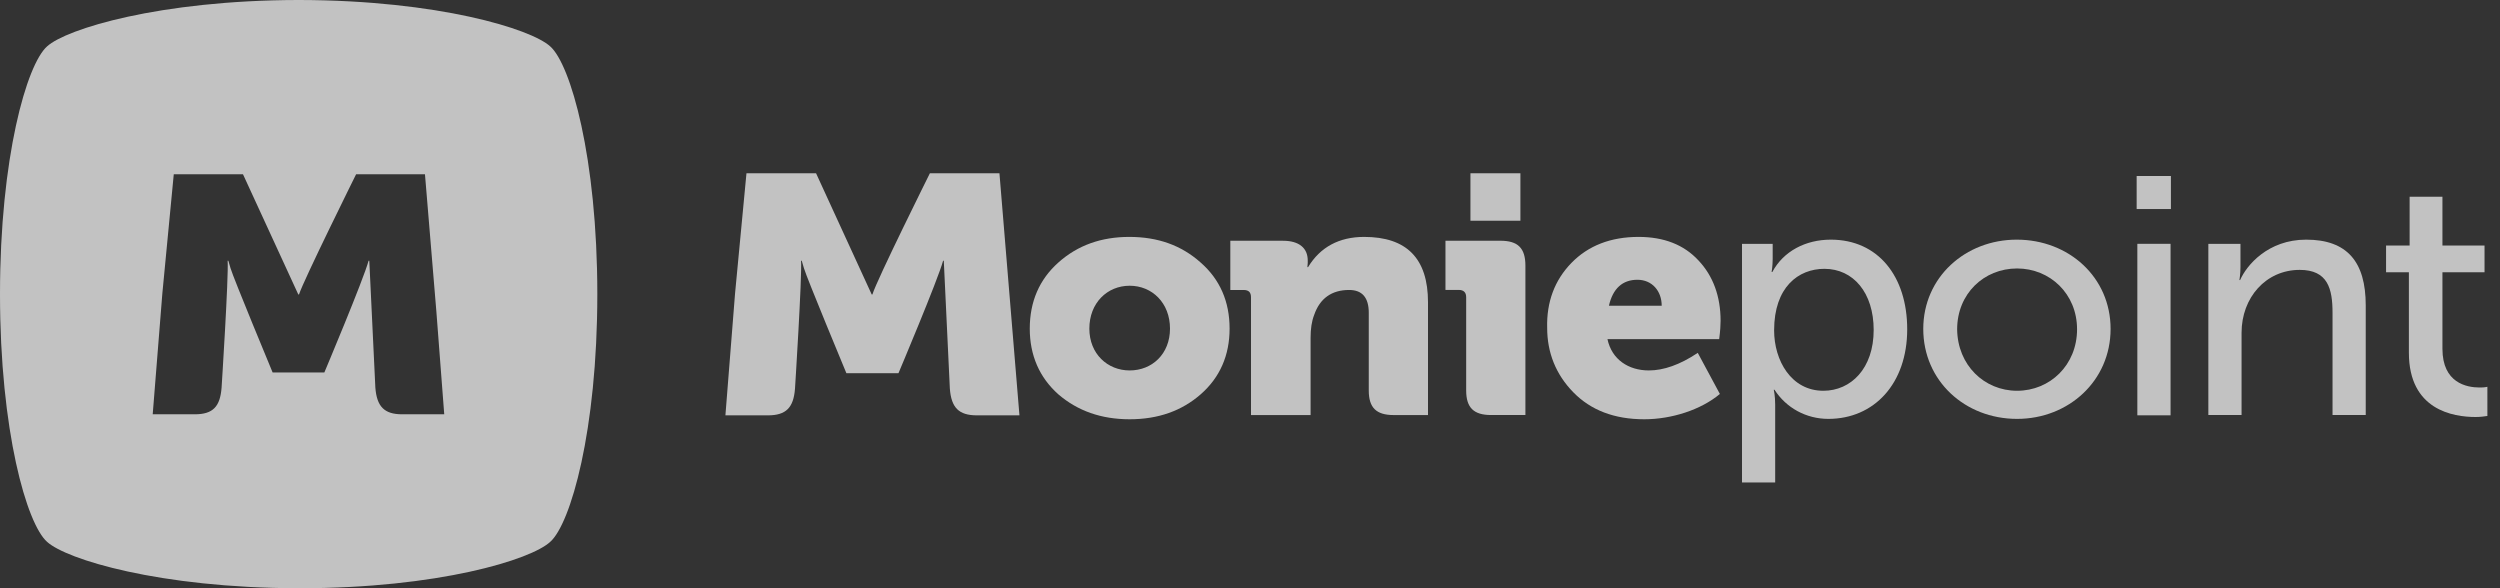 <svg width="85" height="20" viewBox="0 0 85 20" fill="none" xmlns="http://www.w3.org/2000/svg">
<rect x="0" y="0" width="85" height="20" fill="#333333" stroke="none"/>
<g clip-path="url(#clip0_26962_288501)">
<g clip-path="url(#clip1_26962_288501)">
<path d="M35.983 8.927C36.638 8.341 37.439 8.055 38.397 8.055C39.368 8.055 40.168 8.341 40.823 8.927C41.478 9.5 41.806 10.253 41.806 11.173C41.806 12.081 41.478 12.834 40.823 13.407C40.18 13.969 39.38 14.255 38.409 14.255C37.439 14.255 36.638 13.969 35.983 13.407C35.34 12.834 35.012 12.081 35.012 11.173C35.012 10.253 35.34 9.5 35.983 8.927ZM38.409 12.595C39.173 12.595 39.78 12.033 39.78 11.173C39.78 10.301 39.173 9.715 38.409 9.715C37.645 9.715 37.038 10.301 37.038 11.173C37.038 12.033 37.657 12.595 38.409 12.595Z" fill="rgba(255,255,255,0.7)"/>
<path d="M46.38 8.055C45.531 8.055 44.888 8.401 44.475 9.082H44.451L44.463 8.939V8.855C44.463 8.437 44.172 8.186 43.626 8.186H41.831V9.859H42.279C42.461 9.859 42.534 9.942 42.534 10.11V14.112H44.56V11.484C44.56 11.185 44.597 10.922 44.682 10.707C44.876 10.146 45.276 9.859 45.87 9.859C46.319 9.859 46.538 10.122 46.538 10.635V13.276C46.538 13.861 46.792 14.112 47.387 14.112H48.552V10.277C48.552 8.783 47.824 8.055 46.38 8.055Z" fill="rgba(255,255,255,0.7)"/>
<path d="M49.995 5.891V7.504H51.694V5.891H49.995ZM51.014 8.185H49.146V9.857H49.595C49.765 9.857 49.85 9.941 49.85 10.108V13.274C49.85 13.86 50.104 14.111 50.699 14.111H51.864V9.033C51.864 8.435 51.609 8.185 51.014 8.185Z" fill="rgba(255,255,255,0.7)"/>
<path d="M53.429 8.939C53.999 8.353 54.764 8.055 55.71 8.055C56.571 8.055 57.251 8.318 57.748 8.855C58.245 9.381 58.5 10.074 58.5 10.91C58.5 11.053 58.488 11.257 58.452 11.531H54.654C54.8 12.224 55.37 12.595 56.062 12.595C56.559 12.595 57.117 12.404 57.724 11.997L58.476 13.395C57.833 13.933 56.838 14.255 55.904 14.255C54.885 14.255 54.084 13.945 53.49 13.335C52.895 12.726 52.604 11.985 52.604 11.149C52.58 10.265 52.859 9.524 53.429 8.939ZM56.498 10.396C56.498 9.895 56.171 9.512 55.673 9.512C55.164 9.512 54.836 9.811 54.703 10.396H56.498Z" fill="rgba(255,255,255,0.7)"/>
<path d="M59.216 8.292H60.271V8.806C60.271 9.044 60.235 9.248 60.235 9.248H60.259C60.635 8.543 61.387 8.148 62.249 8.148C63.85 8.148 64.845 9.391 64.845 11.195C64.845 13.047 63.717 14.242 62.164 14.242C61.412 14.242 60.732 13.871 60.332 13.25H60.308C60.308 13.25 60.356 13.453 60.356 13.752V16.404H59.228V8.292H59.216ZM61.994 13.286C62.928 13.286 63.705 12.533 63.705 11.219C63.705 9.953 63.013 9.14 62.03 9.14C61.145 9.14 60.32 9.761 60.32 11.231C60.32 12.258 60.902 13.286 61.994 13.286Z" fill="rgba(255,255,255,0.7)"/>
<path d="M68.569 8.148C70.34 8.148 71.76 9.427 71.76 11.183C71.76 12.951 70.328 14.242 68.581 14.242C66.81 14.242 65.391 12.951 65.391 11.183C65.391 9.427 66.822 8.148 68.569 8.148ZM68.581 13.286C69.698 13.286 70.62 12.414 70.62 11.195C70.62 9.988 69.698 9.128 68.581 9.128C67.453 9.128 66.543 9.988 66.543 11.195C66.555 12.414 67.465 13.286 68.581 13.286Z" fill="rgba(255,255,255,0.7)"/>
<path d="M72.646 5.984H73.811V7.107H72.646V5.984ZM72.67 8.29H73.799V14.121H72.67V8.29Z" fill="rgba(255,255,255,0.7)"/>
<path d="M75.072 8.292H76.176V9.08C76.176 9.319 76.14 9.522 76.14 9.522H76.164C76.382 9.021 77.11 8.148 78.409 8.148C79.804 8.148 80.435 8.901 80.435 10.383V14.11H79.306V10.633C79.306 9.821 79.149 9.176 78.19 9.176C77.038 9.176 76.213 10.12 76.213 11.315V14.11H75.084V8.292H75.072Z" fill="rgba(255,255,255,0.7)"/>
<path d="M81.902 9.256H81.126V8.348H81.927V6.688H83.043V8.348H84.474V9.256H83.043V11.861C83.043 13.02 83.868 13.175 84.305 13.175C84.389 13.175 84.462 13.175 84.571 13.151V14.143C84.474 14.155 84.353 14.178 84.171 14.178C83.407 14.178 81.902 13.94 81.902 11.992V9.256Z" fill="rgba(255,255,255,0.7)"/>
<path d="M34.37 10.598L33.981 5.891H31.616C31.616 5.891 29.808 9.523 29.662 10.012H29.638L27.746 5.891H25.38L24.992 9.977L24.664 14.122H26.108C26.727 14.122 26.981 13.86 27.03 13.214C27.03 13.214 27.272 9.415 27.236 8.866H27.26L27.333 9.116C27.43 9.451 28.777 12.689 28.777 12.689H30.548C30.548 12.689 31.895 9.499 32.065 8.866H32.089L32.295 13.214C32.344 13.86 32.598 14.122 33.217 14.122H34.661L34.37 10.598Z" fill="rgba(255,255,255,0.7)"/>
<path fill-rule="evenodd" clip-rule="evenodd" d="M10.118 20H10.191C14.898 20 18.052 19.032 18.707 18.423C19.399 17.814 20.309 14.648 20.309 10C20.309 5.352 19.399 2.186 18.707 1.577C18.052 0.98 14.898 0.012 10.191 0H10.118C5.423 0.012 2.257 0.98 1.601 1.577C0.91 2.186 0 5.352 0 10C0 14.659 0.91 17.814 1.601 18.423C2.257 19.02 5.411 19.988 10.118 20ZM14.449 5.926L14.837 10.597L15.104 14.086H13.672C13.066 14.086 12.811 13.823 12.762 13.178L12.556 8.865H12.532C12.362 9.498 11.028 12.664 11.028 12.664H9.269C9.269 12.664 7.934 9.45 7.837 9.116L7.764 8.865H7.74C7.776 9.415 7.534 13.178 7.534 13.178C7.485 13.823 7.243 14.086 6.624 14.086H5.192L5.52 9.976L5.908 5.926H8.262L10.142 10.012H10.166C10.324 9.522 12.107 5.926 12.107 5.926H14.449Z" fill="rgba(255,255,255,0.7)"/>
</g>
</g>
<defs>
<clipPath id="clip0_26962_288501">
<rect width="84.571" height="20" fill="rgba(255,255,255,0.7)"/>
</clipPath>
<clipPath id="clip1_26962_288501">
<rect width="84.571" height="20" fill="rgba(255,255,255,0.7)"/>
</clipPath>
</defs>
</svg>
